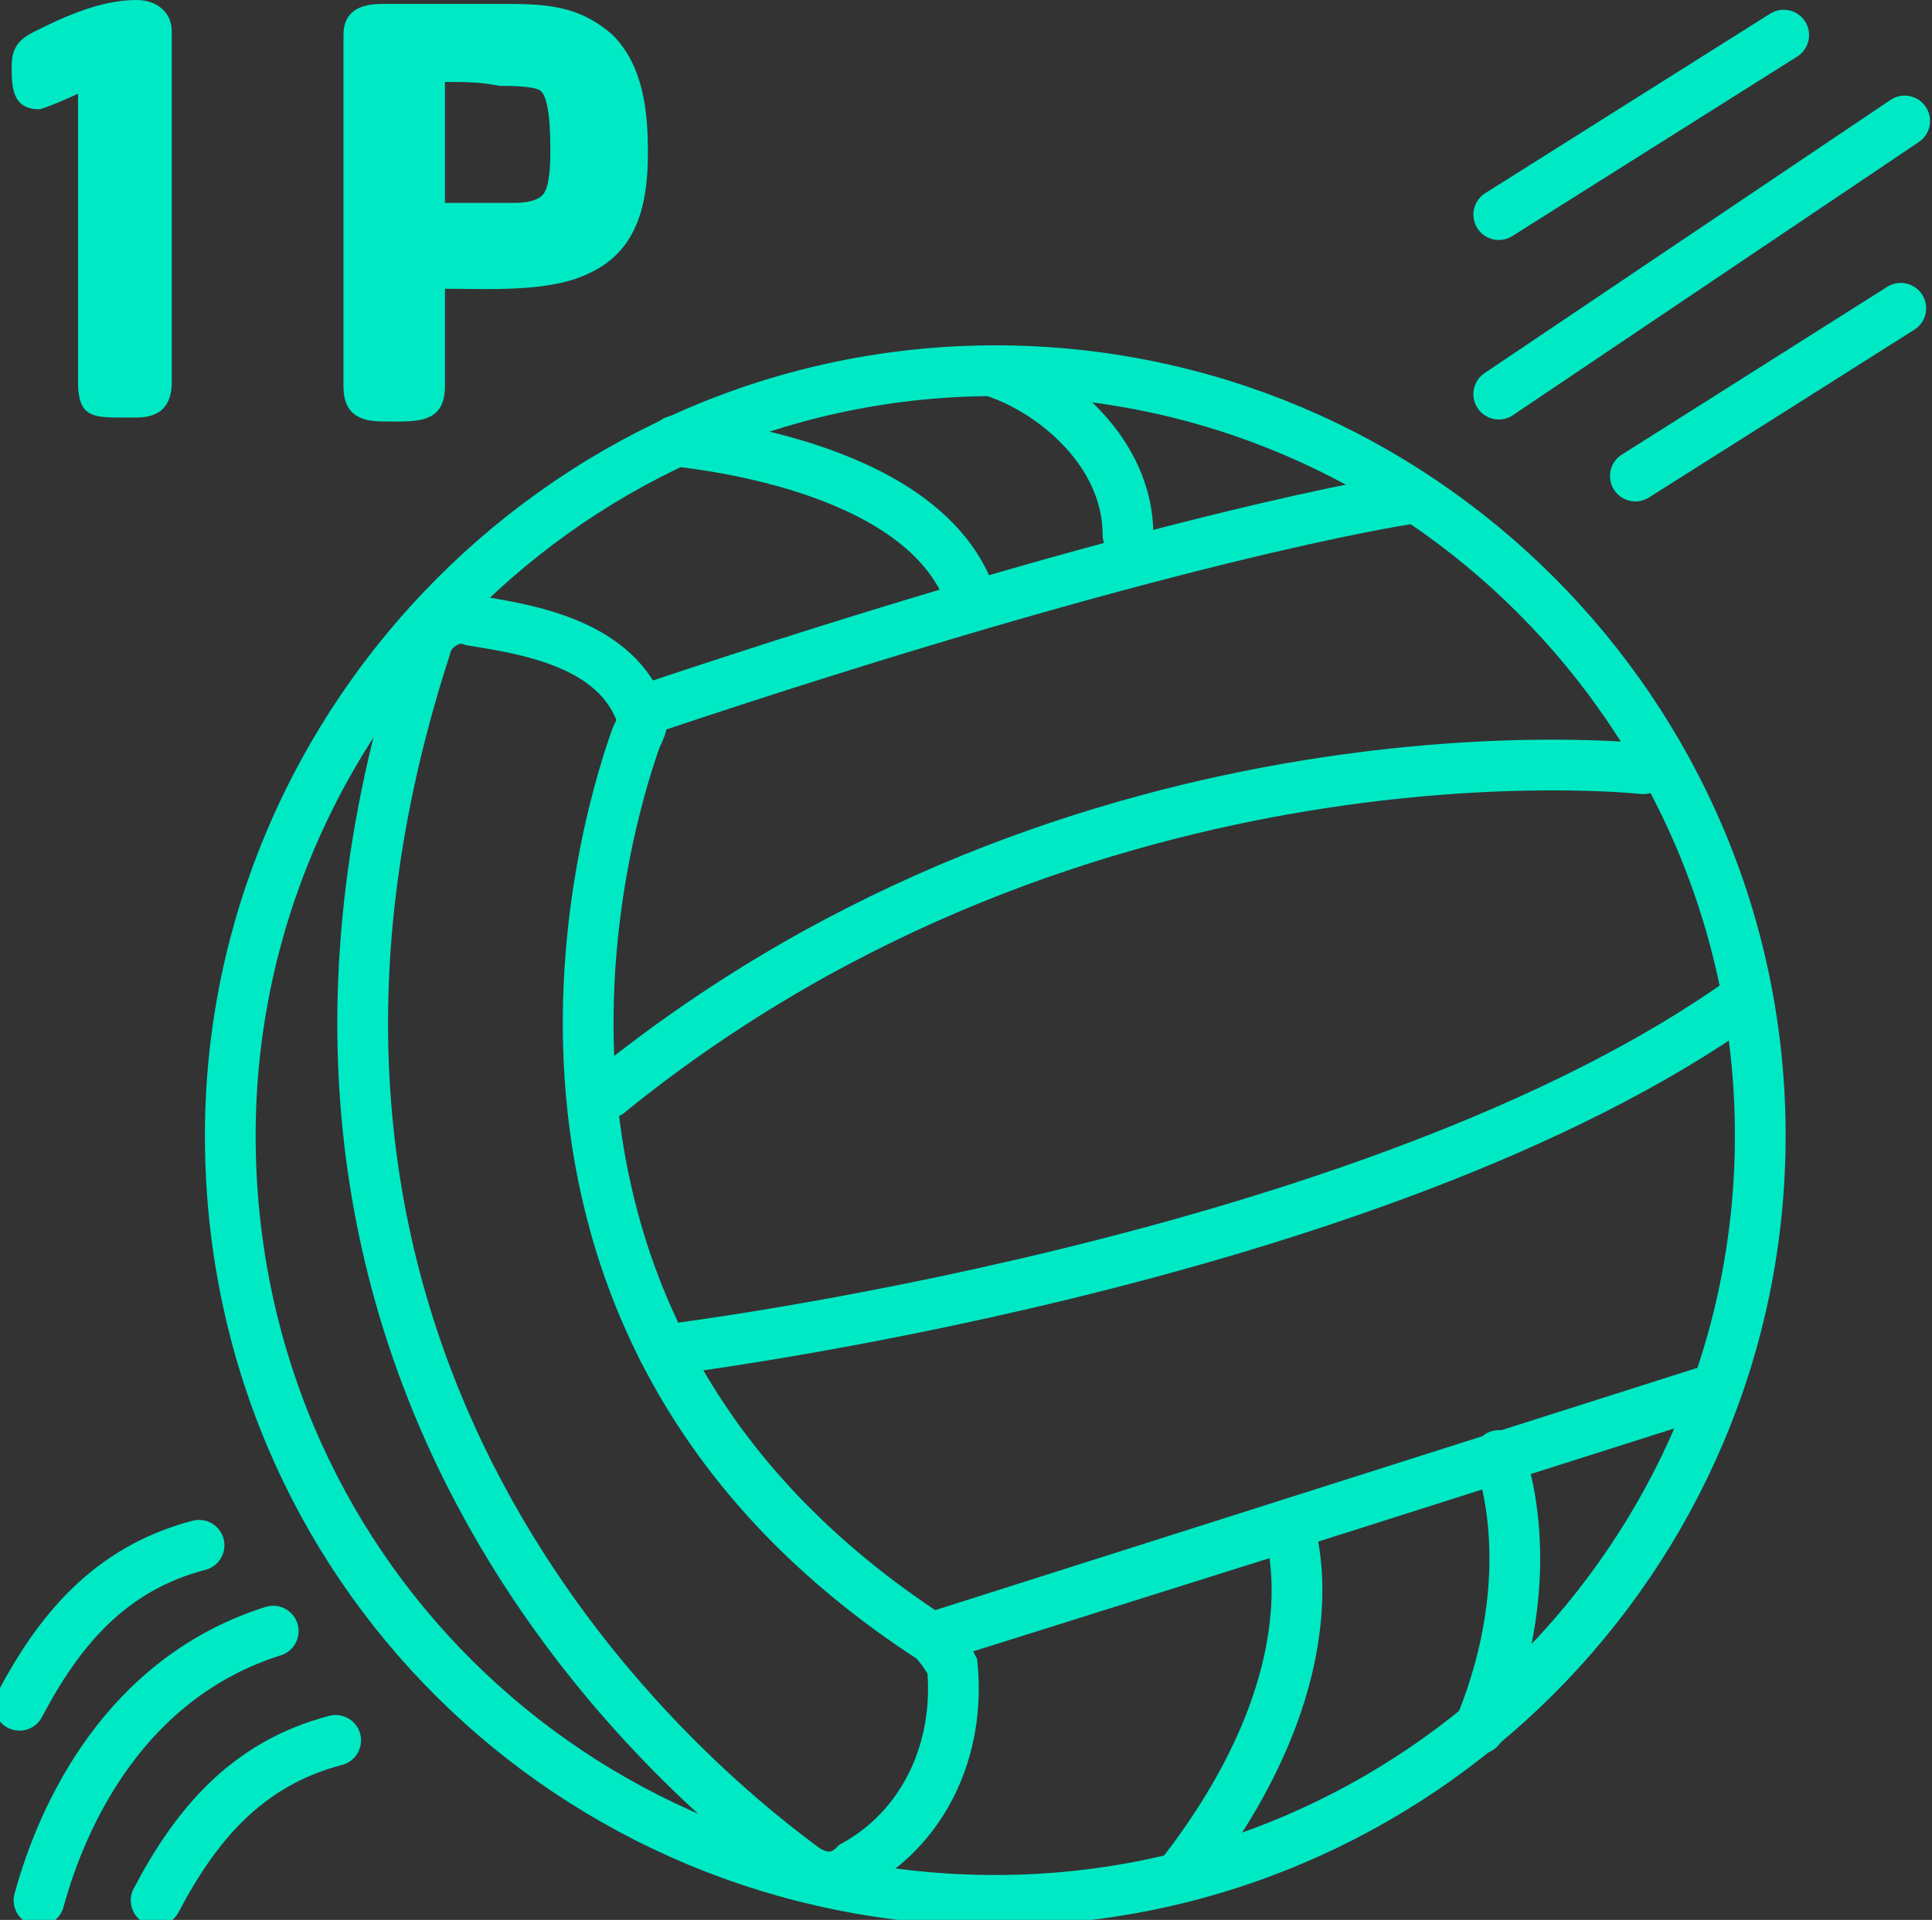 <?xml version="1.0" encoding="utf-8"?>
<!-- Generator: Adobe Illustrator 25.4.1, SVG Export Plug-In . SVG Version: 6.00 Build 0)  -->
<svg version="1.1" id="Iconos" xmlns="http://www.w3.org/2000/svg" xmlns:xlink="http://www.w3.org/1999/xlink" x="0px" y="0px"
	 viewBox="0 0 49.5 49.2" style="enable-background:new 0 0 49.5 49.2;" xml:space="preserve">
<rect x="0" y="0" width="49.5" height="49.2" fill="#333333" stroke="none"/>
<style type="text/css">
	.st0{fill:none;stroke:#00E9C5;stroke-width:1.3;stroke-linecap:round;stroke-miterlimit:10;}
	.st1{enable-background:new    ;}
	.st2{fill:#00E9C5;}
	.st3{fill:#FFFFFF;stroke:#00E9C5;stroke-width:1.3;stroke-linecap:round;stroke-miterlimit:10;}
</style>
<line class="st0" x1="38.4" y1="10.1" x2="48.8" y2="3.1"/>
<path class="st0" d="M5.1,39.6c-2.3,0.6-3.6,2.2-4.6,4.1"/>
<line class="st0" x1="38.4" y1="5.5" x2="45.7" y2="0.9"/>
<path class="st0" d="M7,41.8c-3.8,1.2-5.4,4.7-6,6.9"/>
<line class="st0" x1="41.9" y1="12.2" x2="48.7" y2="7.9"/>
<g class="st1">
	<path class="st2" d="M3.5,10.7H3c-0.7,0-1-0.1-1-0.9V2.4C1.8,2.5,1.1,2.8,1,2.8c-0.7,0-0.7-0.6-0.7-1.1S0.5,1,0.9,0.8
		C1.7,0.4,2.6,0,3.5,0C4,0,4.4,0.3,4.4,0.8v9C4.4,10.4,4.1,10.7,3.5,10.7z"/>
	<path class="st2" d="M15.1,7c-1,0.5-2.6,0.4-3.7,0.4v2.5c0,1-0.8,0.9-1.6,0.9c-0.6,0-1-0.2-1-0.9v-9c0-0.6,0.4-0.8,1-0.8h3
		c1.1,0,2,0,2.9,0.8c0.8,0.8,0.9,2,0.9,3C16.6,5.1,16.4,6.4,15.1,7z M11.4,2.1v3.1h1.7c0.2,0,0.6,0,0.8-0.2s0.2-0.9,0.2-1.1
		c0-0.4,0-1.5-0.3-1.6c-0.2-0.1-0.8-0.1-1-0.1C12.3,2.1,11.9,2.1,11.4,2.1z"/>
</g>
<path class="st0" d="M5.9,29.1c0-10.7,8.8-19.6,19.6-19.6s19.6,8.8,19.6,19.6s-8.8,19.6-19.6,19.6S5.9,40.1,5.9,29.1"/>
<path class="st0" d="M12.1,15.9c1.2,0.2,3.4,0.5,4.2,2.1c0.2,0.4,0.2,0.5,0,0.9c-0.9,2.5-4.6,15.2,7.6,23.1c0.2,0.2,0.4,0.5,0.5,0.7
	c0.2,2.1-0.7,4.1-2.5,5.1c-0.4,0.4-0.9,0.4-1.4,0c-3.1-2.3-15.6-12.7-9.6-31.2C11,16.1,11.6,15.7,12.1,15.9z"/>
<path class="st0" d="M17.3,11.3c0.8,0.1,6.5,0.7,7.6,4.1"/>
<path class="st0" d="M25.4,9.5c1.6,0.5,3.5,2.1,3.5,4.2"/>
<path class="st3" d="M36,12.8c0,0-6.1,0.9-19.5,5.4"/>
<path class="st0" d="M42.1,19.7c0,0-14.3-1.6-26.5,8.3l-0.4,0.2"/>
<path class="st0" d="M17,34.6c0,0,18.2-2.2,27.7-9"/>
<path class="st0" d="M43.6,35.7l-19.5,6.2l8.9-2.8c0,0,1.4,3.6-2.7,8.9"/>
<path class="st0" d="M38.4,37.3c0,0,1.2,2.9-0.5,7"/>
<path class="st0" d="M8.6,44.6C6.3,45.2,5,46.8,4,48.7"/>
</svg>

